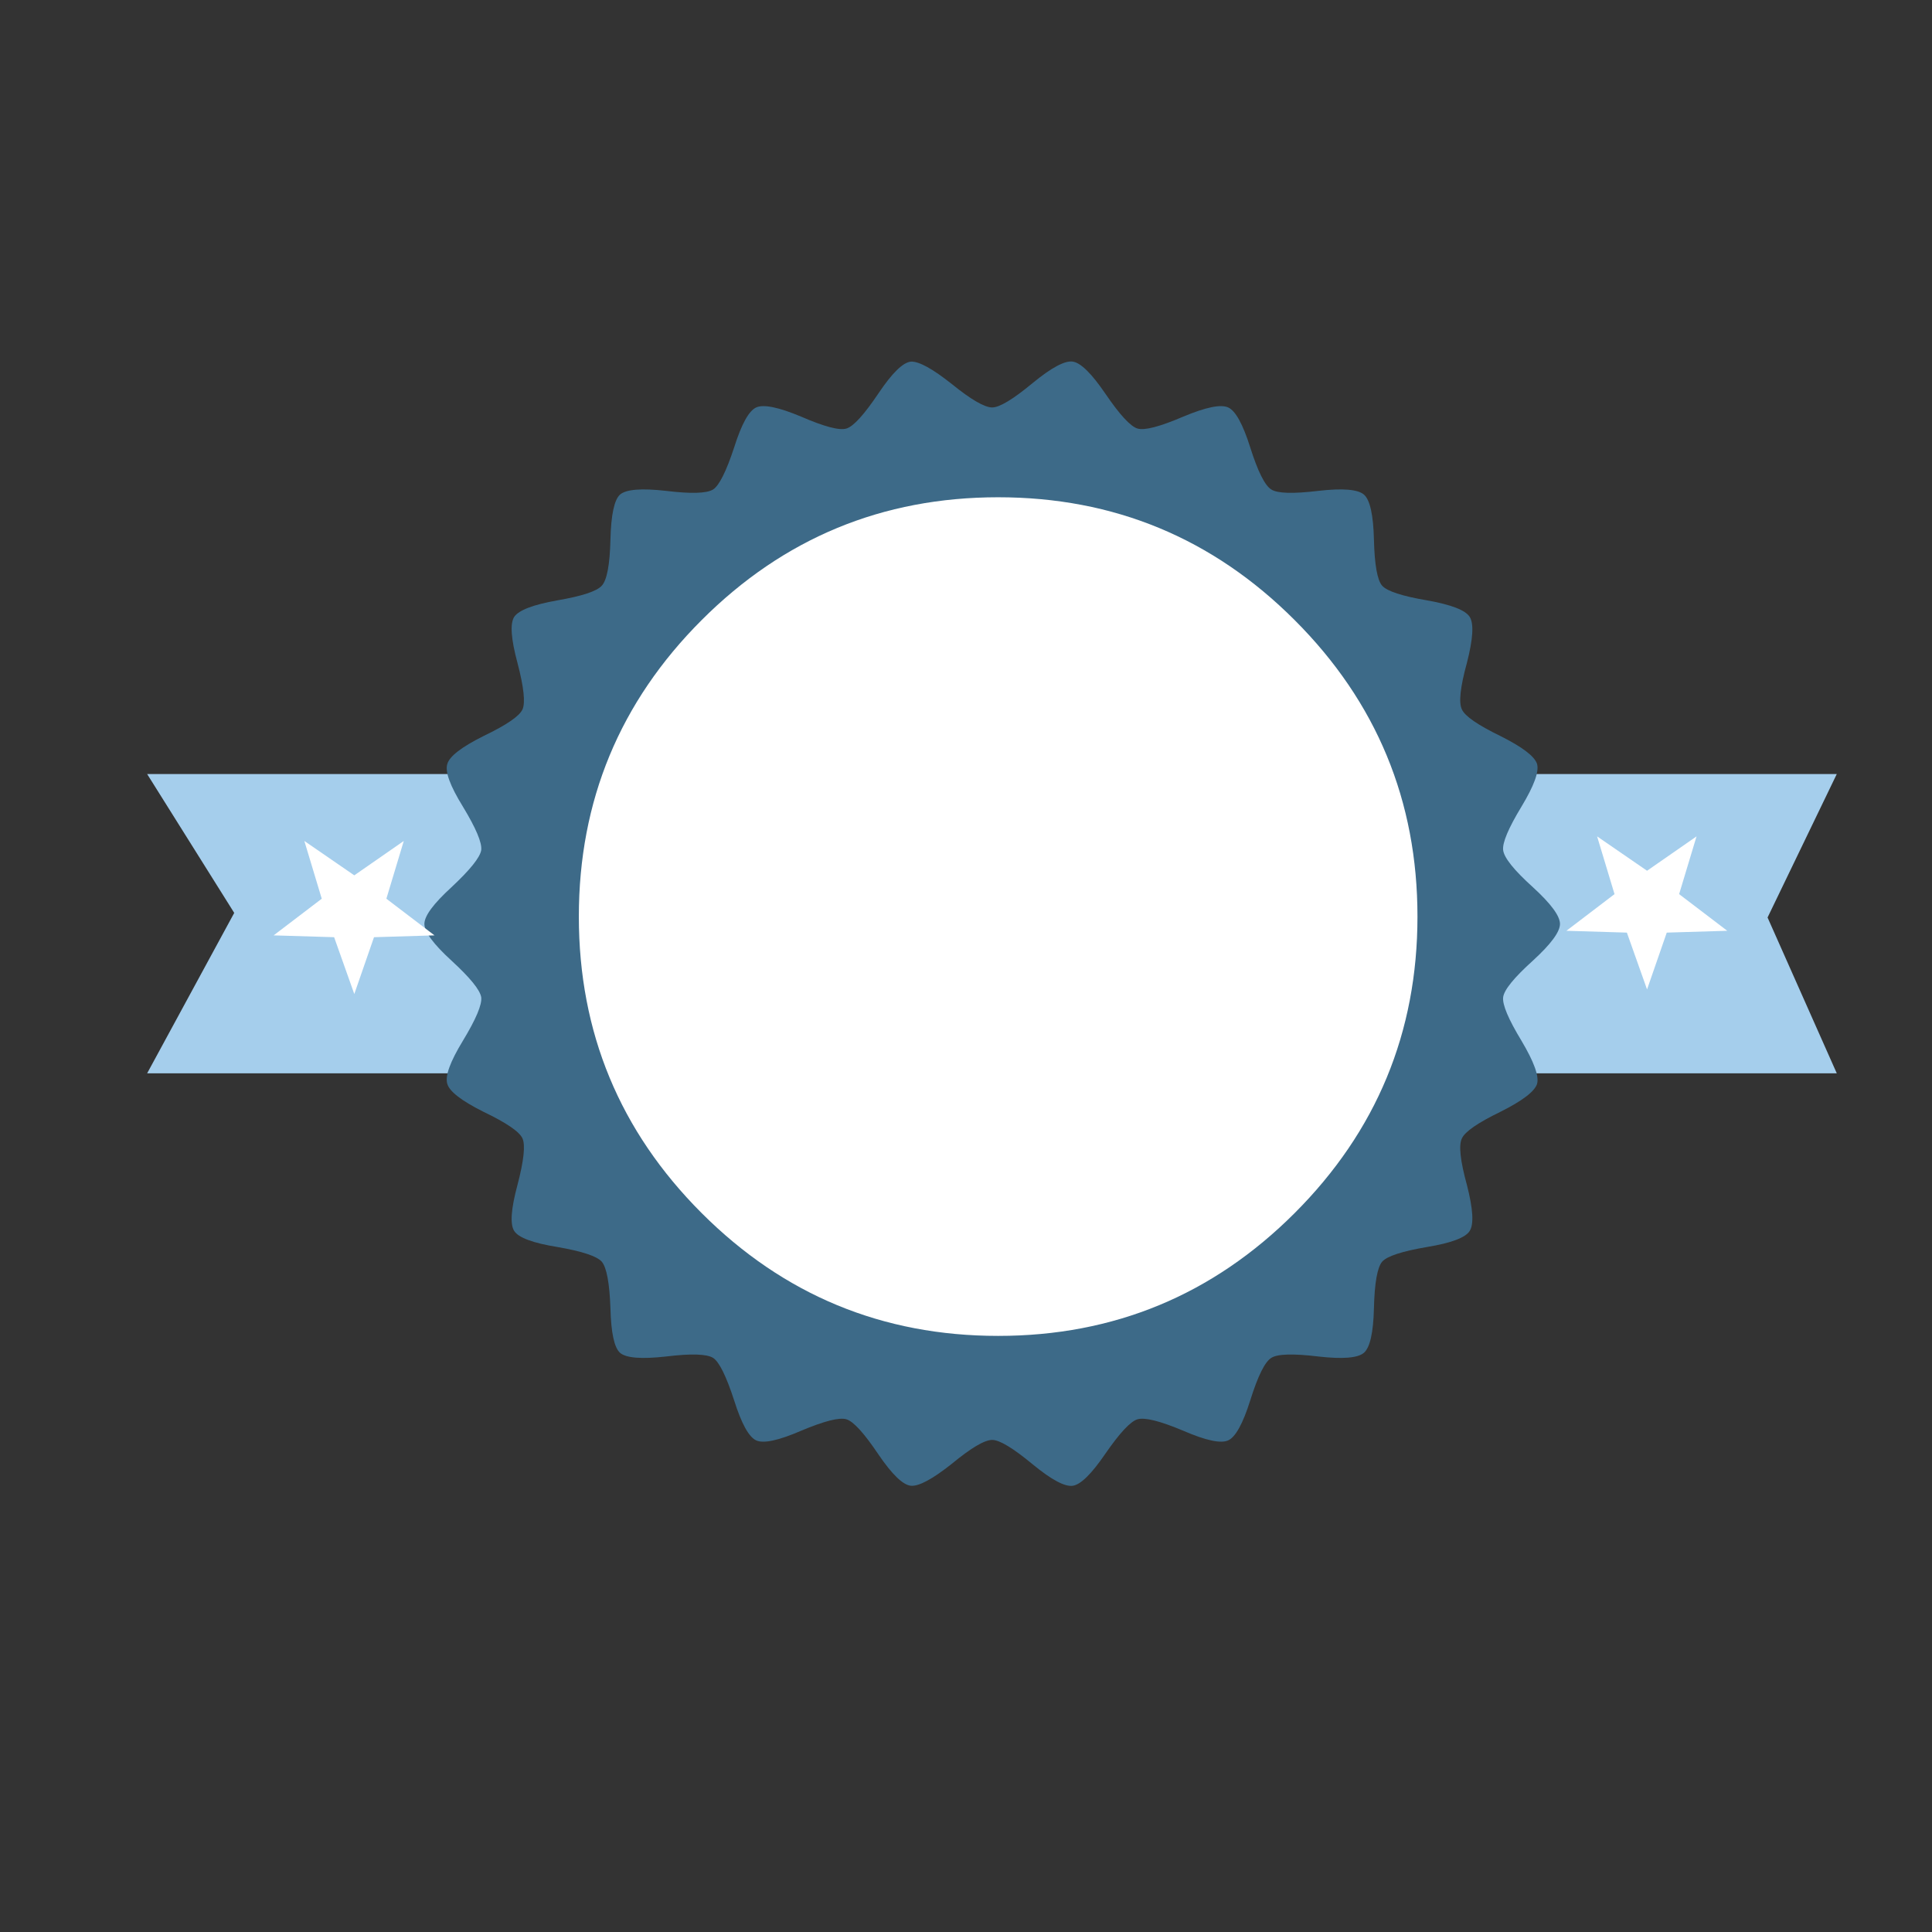 <?xml version="1.0" encoding="utf-8"?>
<!-- Generator: Adobe Illustrator 16.0.0, SVG Export Plug-In . SVG Version: 6.00 Build 0)  -->
<!DOCTYPE svg PUBLIC "-//W3C//DTD SVG 1.1//EN" "http://www.w3.org/Graphics/SVG/1.1/DTD/svg11.dtd">
<svg version="1.1" id="Layer_1" xmlns="http://www.w3.org/2000/svg" xmlns:xlink="http://www.w3.org/1999/xlink" x="0px" y="0px"
	 width="400px" height="400px" viewBox="0 0 400 400" enable-background="new 0 0 400 400" xml:space="preserve">
<rect x="0" y="0" width="400" height="400" fill="#333333" stroke="none"/>
<g>
	<path fill-rule="evenodd" clip-rule="evenodd" fill="#A5CEEC" d="M365.956,189.957l14.328,32.259h-75.62
		c0.19-1.265,0.224-3.13,0.096-5.597c1.835-1.772,2.943-2.878,3.32-3.322c1.204-1.39,1.994-2.751,2.372-4.08
		c0.38-1.328,0.411-2.878,0.097-4.648c-0.063-0.443-0.443-1.93-1.141-4.459c1.141-1.897,1.897-3.289,2.277-4.176
		c0.761-1.707,1.138-3.256,1.138-4.649c0-1.39-0.474-2.941-1.422-4.648c-1.201-1.897-2.056-3.289-2.561-4.174
		c0.695-1.962,1.17-3.48,1.423-4.556c0.505-1.77,0.568-3.32,0.188-4.648c-0.378-1.329-1.168-2.688-2.372-4.08l-3.32-3.32
		c0.128-2.405,0.095-4.271-0.096-5.599h75.62L365.956,189.957z M106.274,160.26l0.287,5.125c-2.089,2.023-3.289,3.193-3.607,3.509
		c-1.392,1.583-2.277,3.036-2.657,4.365c-0.314,1.328-0.22,2.878,0.285,4.648c0.251,1.076,0.696,2.593,1.329,4.556
		c-0.505,0.885-1.329,2.277-2.466,4.174c-0.949,1.707-1.423,3.258-1.423,4.648c0,1.393,0.378,2.783,1.138,4.174
		c0.441,0.824,1.201,2.024,2.277,3.607c-1.329,4.427-1.708,7.811-1.14,10.151c0.38,1.265,1.329,2.562,2.846,3.891
		c0.886,0.696,2.182,1.708,3.892,3.036c0,1.201-0.19,3.226-0.572,6.071H30.467l18.027-33.208L30.467,160.26H106.274z"/>
	<path fill-rule="evenodd" clip-rule="evenodd" fill="#3D6A88" d="M181.892,81.417c2.846-4.238,5.092-6.421,6.738-6.548
		c1.643-0.062,4.46,1.487,8.443,4.65c3.987,3.226,6.769,4.839,8.35,4.839c1.518,0,4.301-1.677,8.35-5.03
		c3.922-3.226,6.703-4.712,8.349-4.459c1.646,0.254,3.889,2.468,6.736,6.642c2.974,4.365,5.187,6.768,6.641,7.211
		c1.457,0.443,4.618-0.38,9.487-2.466c4.681-1.961,7.782-2.593,9.301-1.897c1.517,0.694,3.035,3.446,4.554,8.254
		c1.58,4.997,3.035,7.906,4.364,8.728c1.266,0.823,4.521,0.917,9.771,0.285c4.997-0.571,8.127-0.316,9.394,0.76
		c1.265,1.074,1.961,4.174,2.088,9.297c0.126,5.25,0.695,8.444,1.707,9.584c1.012,1.137,4.111,2.149,9.298,3.035
		c4.995,0.887,7.938,2.024,8.822,3.417c0.887,1.392,0.698,4.554-0.568,9.488c-1.392,5.061-1.739,8.286-1.043,9.678
		c0.633,1.393,3.289,3.226,7.97,5.503c4.554,2.277,7.086,4.206,7.591,5.788c0.443,1.581-0.633,4.521-3.226,8.822
		c-2.721,4.491-3.985,7.496-3.796,9.013c0.189,1.582,2.246,4.144,6.168,7.685c3.732,3.417,5.597,5.946,5.597,7.59
		s-1.864,4.174-5.597,7.591c-3.922,3.542-5.979,6.071-6.168,7.59c-0.189,1.518,1.075,4.523,3.796,9.013
		c2.593,4.365,3.669,7.339,3.226,8.92c-0.505,1.58-3.037,3.509-7.591,5.788c-4.681,2.274-7.337,4.109-7.97,5.501
		c-0.696,1.393-0.349,4.618,1.043,9.678c1.267,4.935,1.455,8.096,0.568,9.487c-0.885,1.392-3.827,2.5-8.822,3.32
		c-5.187,0.887-8.286,1.898-9.298,3.038c-1.012,1.201-1.581,4.427-1.707,9.677c-0.127,5.061-0.823,8.129-2.088,9.204
		c-1.267,1.073-4.396,1.326-9.394,0.758c-5.25-0.633-8.506-0.538-9.771,0.285c-1.329,0.822-2.784,3.764-4.364,8.822
		c-1.519,4.809-3.037,7.56-4.554,8.256c-1.519,0.695-4.62,0.031-9.301-1.992c-4.807-2.025-7.967-2.814-9.487-2.371
		c-1.454,0.441-3.667,2.814-6.641,7.116c-2.848,4.173-5.091,6.387-6.736,6.641c-1.646,0.253-4.427-1.234-8.349-4.46
		c-4.049-3.353-6.832-5.028-8.35-5.028c-1.581,0-4.363,1.645-8.35,4.934c-3.983,3.163-6.8,4.682-8.443,4.555
		c-1.646-0.127-3.892-2.277-6.738-6.451c-2.973-4.429-5.185-6.864-6.642-7.306c-1.454-0.443-4.583,0.346-9.39,2.371
		c-4.682,2.023-7.781,2.688-9.301,1.992c-1.518-0.696-3.035-3.447-4.554-8.256c-1.645-5.059-3.098-8-4.365-8.822
		c-1.329-0.823-4.587-0.918-9.771-0.285c-5.061,0.568-8.223,0.315-9.488-0.758c-1.203-1.075-1.866-4.144-1.994-9.204
		c-0.189-5.25-0.79-8.476-1.801-9.677c-1.012-1.14-4.082-2.151-9.206-3.038c-5.06-0.82-8.032-1.929-8.919-3.32
		c-0.885-1.392-0.662-4.553,0.667-9.487c1.329-5.06,1.674-8.285,1.043-9.678c-0.632-1.392-3.322-3.227-8.065-5.501
		c-4.555-2.279-7.052-4.208-7.496-5.788c-0.505-1.581,0.569-4.555,3.226-8.92c2.72-4.49,3.985-7.495,3.796-9.013
		c-0.253-1.519-2.31-4.049-6.168-7.59c-3.732-3.417-5.599-5.946-5.599-7.591s1.867-4.174,5.599-7.59
		c3.858-3.604,5.915-6.166,6.168-7.685c0.189-1.518-1.076-4.522-3.796-9.013c-2.656-4.301-3.731-7.242-3.226-8.822
		c0.443-1.583,2.94-3.511,7.496-5.788c4.744-2.277,7.433-4.11,8.065-5.503c0.63-1.392,0.285-4.617-1.043-9.678
		c-1.328-4.934-1.551-8.096-0.667-9.488c0.95-1.393,3.923-2.53,8.919-3.417c5.124-0.885,8.193-1.897,9.206-3.035
		c1.074-1.14,1.675-4.334,1.801-9.584c0.127-5.123,0.791-8.223,1.994-9.297c1.265-1.076,4.427-1.331,9.488-0.76
		c5.185,0.632,8.442,0.538,9.771-0.285c1.267-0.822,2.72-3.731,4.365-8.728c1.519-4.809,3.036-7.56,4.554-8.254
		c1.52-0.696,4.619-0.063,9.301,1.897c4.806,2.086,7.936,2.91,9.39,2.466C176.707,88.279,178.919,85.843,181.892,81.417z"/>
	<path fill-rule="evenodd" clip-rule="evenodd" fill="#FFFFFF" d="M73.353,181.229l10.246-7.116l-3.605,11.956l9.964,7.59
		l-12.526,0.378l-4.078,11.767l-4.176-11.767l-12.524-0.378l9.962-7.59l-3.604-11.956L73.353,181.229z M145.27,128.382
		c16.953-16.953,37.414-25.428,61.387-25.428c23.974,0,44.435,8.476,61.386,25.428c16.953,16.951,25.429,37.413,25.429,61.386
		s-8.476,44.435-25.429,61.388c-16.951,16.949-37.412,25.426-61.386,25.426c-23.973,0-44.434-8.477-61.387-25.426
		c-16.95-16.953-25.427-37.416-25.427-61.388S128.32,145.333,145.27,128.382z M347.645,185.12l9.964,7.589l-12.525,0.379
		l-4.078,11.765l-4.176-11.765l-12.522-0.379l9.962-7.589l-3.606-11.956l10.343,7.115l10.245-7.115L347.645,185.12z"/>
</g>
</svg>
